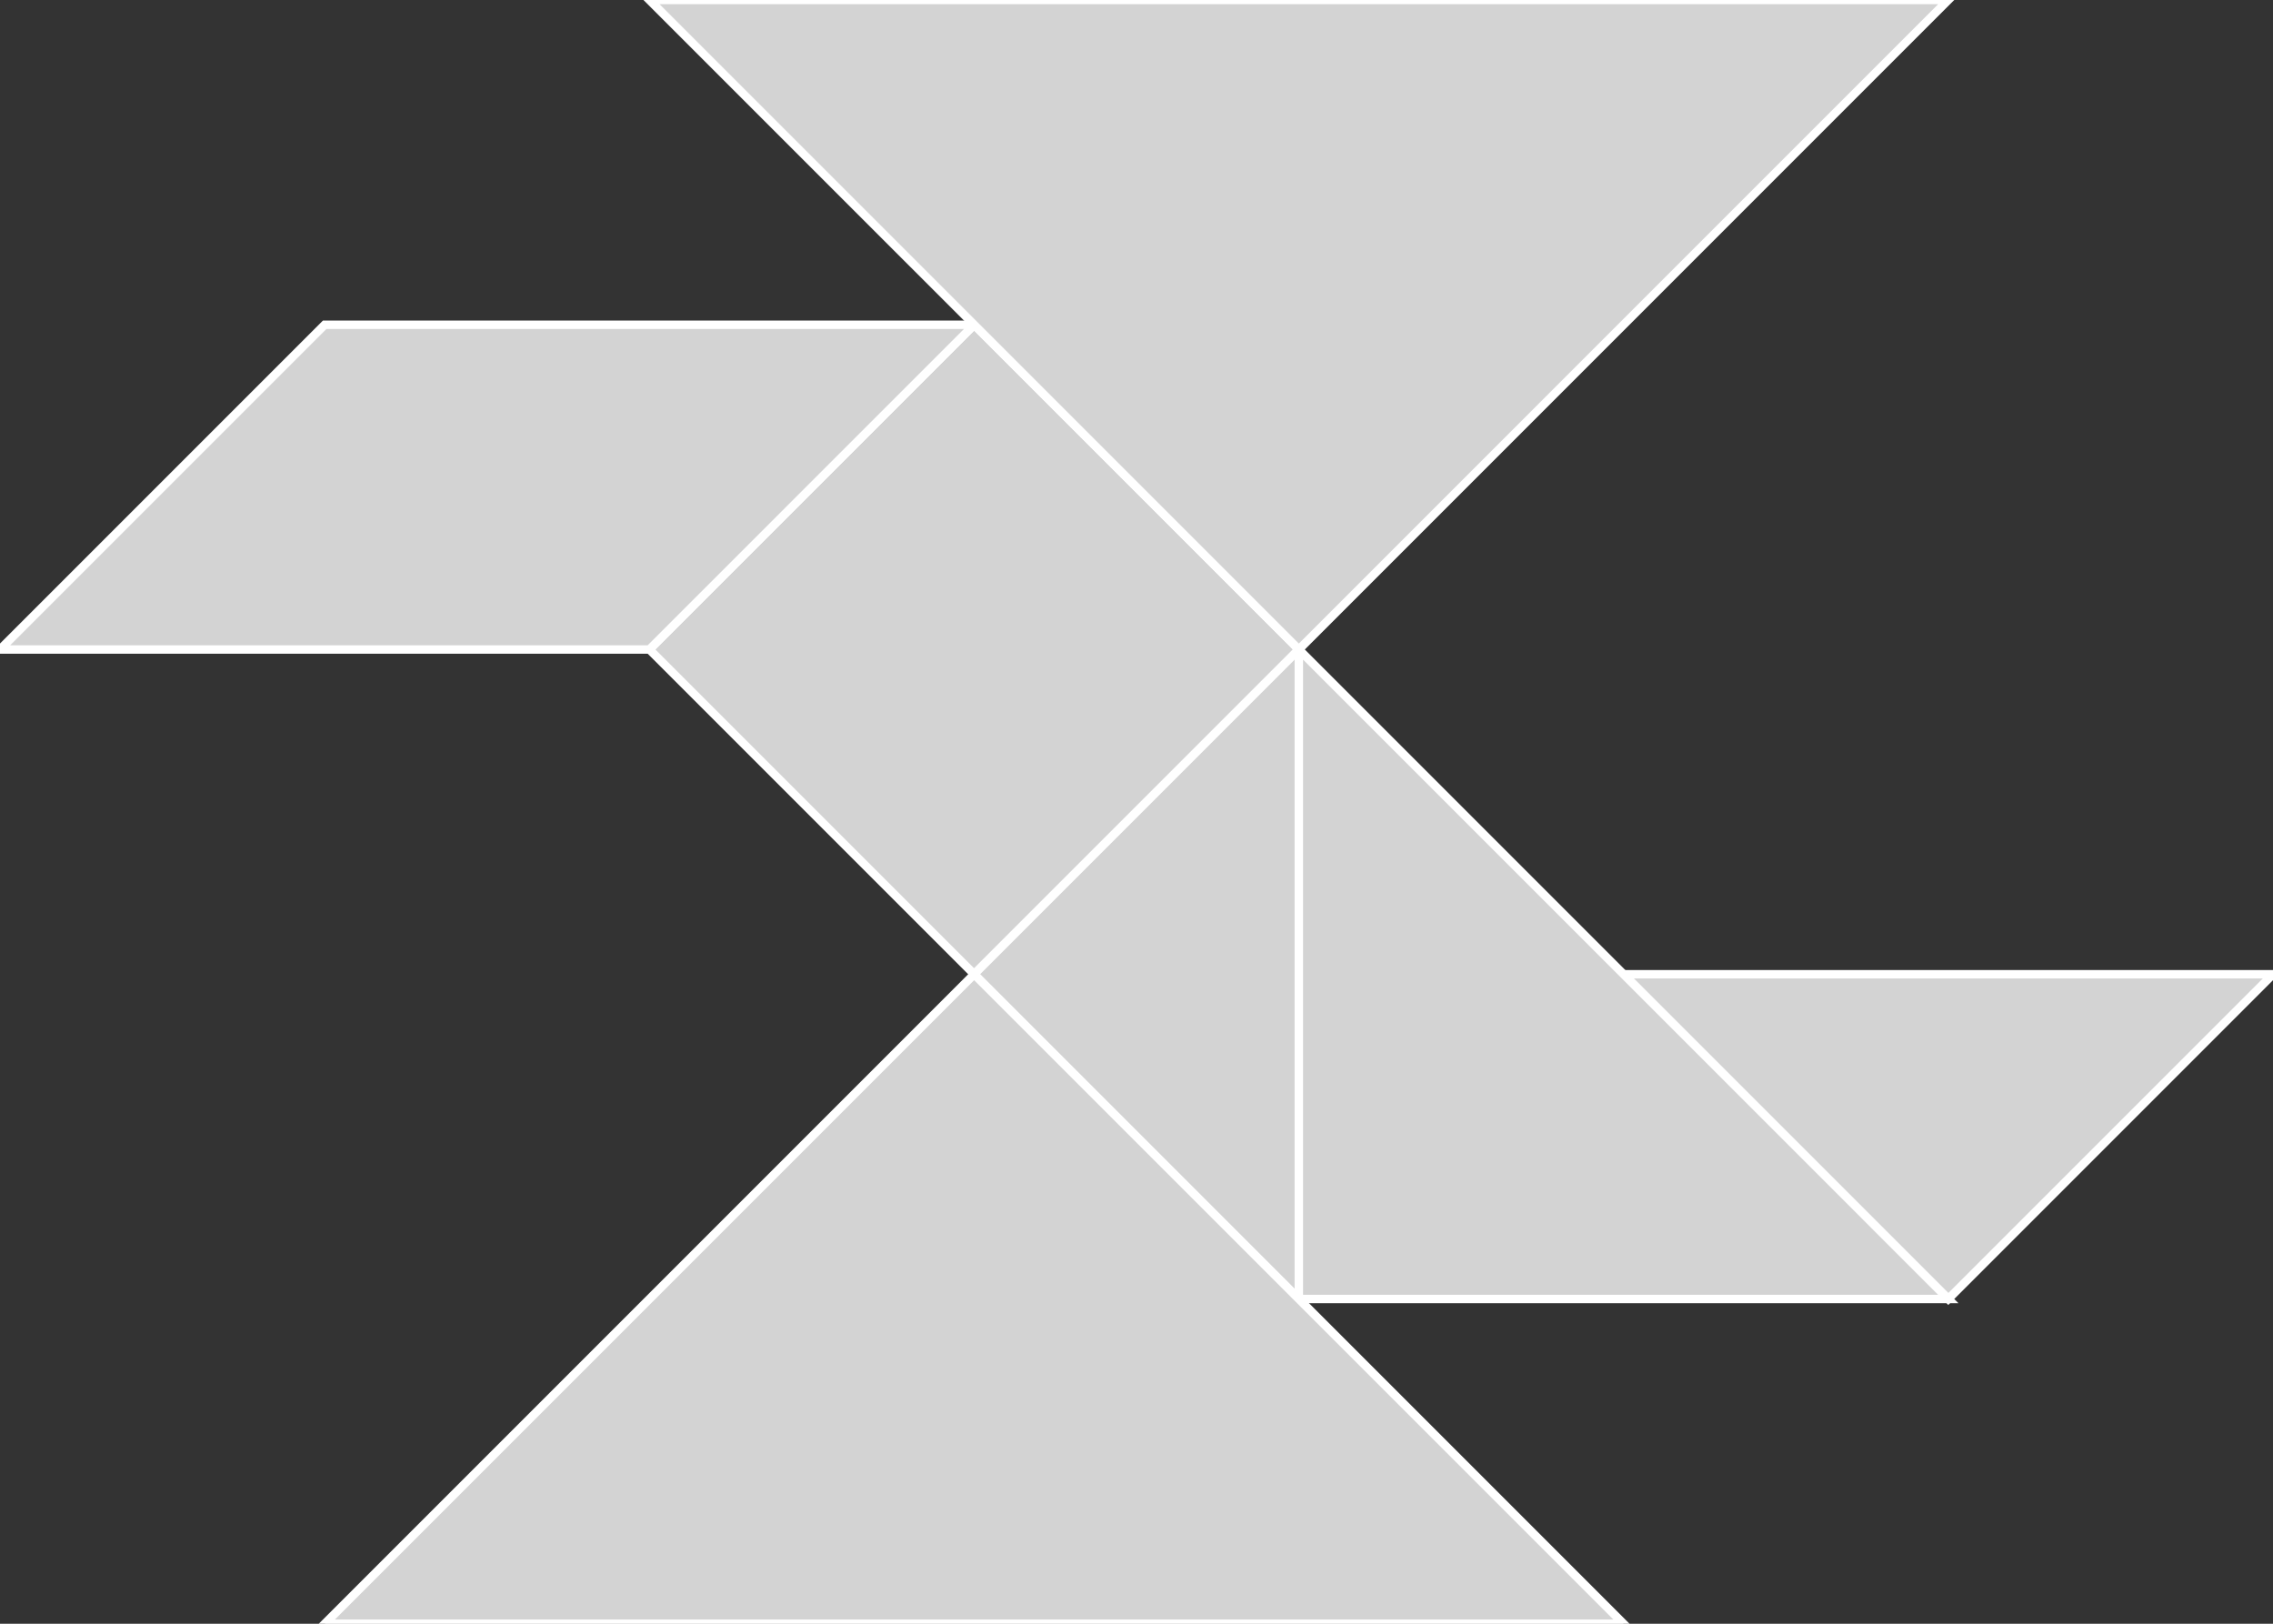 <?xml version="1.0" encoding="utf-8"?>
<svg baseProfile="full" height="100%" version="1.1" viewBox="0 0 269.704 192.646" width="100%" xmlns="http://www.w3.org/2000/svg" xmlns:ev="http://www.w3.org/2001/xml-events" xmlns:xlink="http://www.w3.org/1999/xlink"><rect x="0" y="0" width="269.704" height="192.646" fill="#333333" stroke="none"/><defs/><polygon fill="lightgray" id="1" points="154.117,77.058 115.588,115.588 77.058,77.058 115.588,38.529" stroke="white" strokewidth="1"/><polygon fill="lightgray" id="2" points="77.058,77.058 115.588,38.529 38.529,38.529 0.0,77.058" stroke="white" strokewidth="1"/><polygon fill="lightgray" id="3" points="231.175,154.117 192.646,115.588 269.704,115.588" stroke="white" strokewidth="1"/><polygon fill="lightgray" id="4" points="154.117,154.117 115.588,115.588 154.117,77.058" stroke="white" strokewidth="1"/><polygon fill="lightgray" id="5" points="231.175,154.117 154.117,154.117 154.117,77.058" stroke="white" strokewidth="1"/><polygon fill="lightgray" id="6" points="192.646,192.646 38.529,192.646 115.588,115.588" stroke="white" strokewidth="1"/><polygon fill="lightgray" id="7" points="154.117,77.058 77.058,0.0 231.175,0.0" stroke="white" strokewidth="1"/></svg>